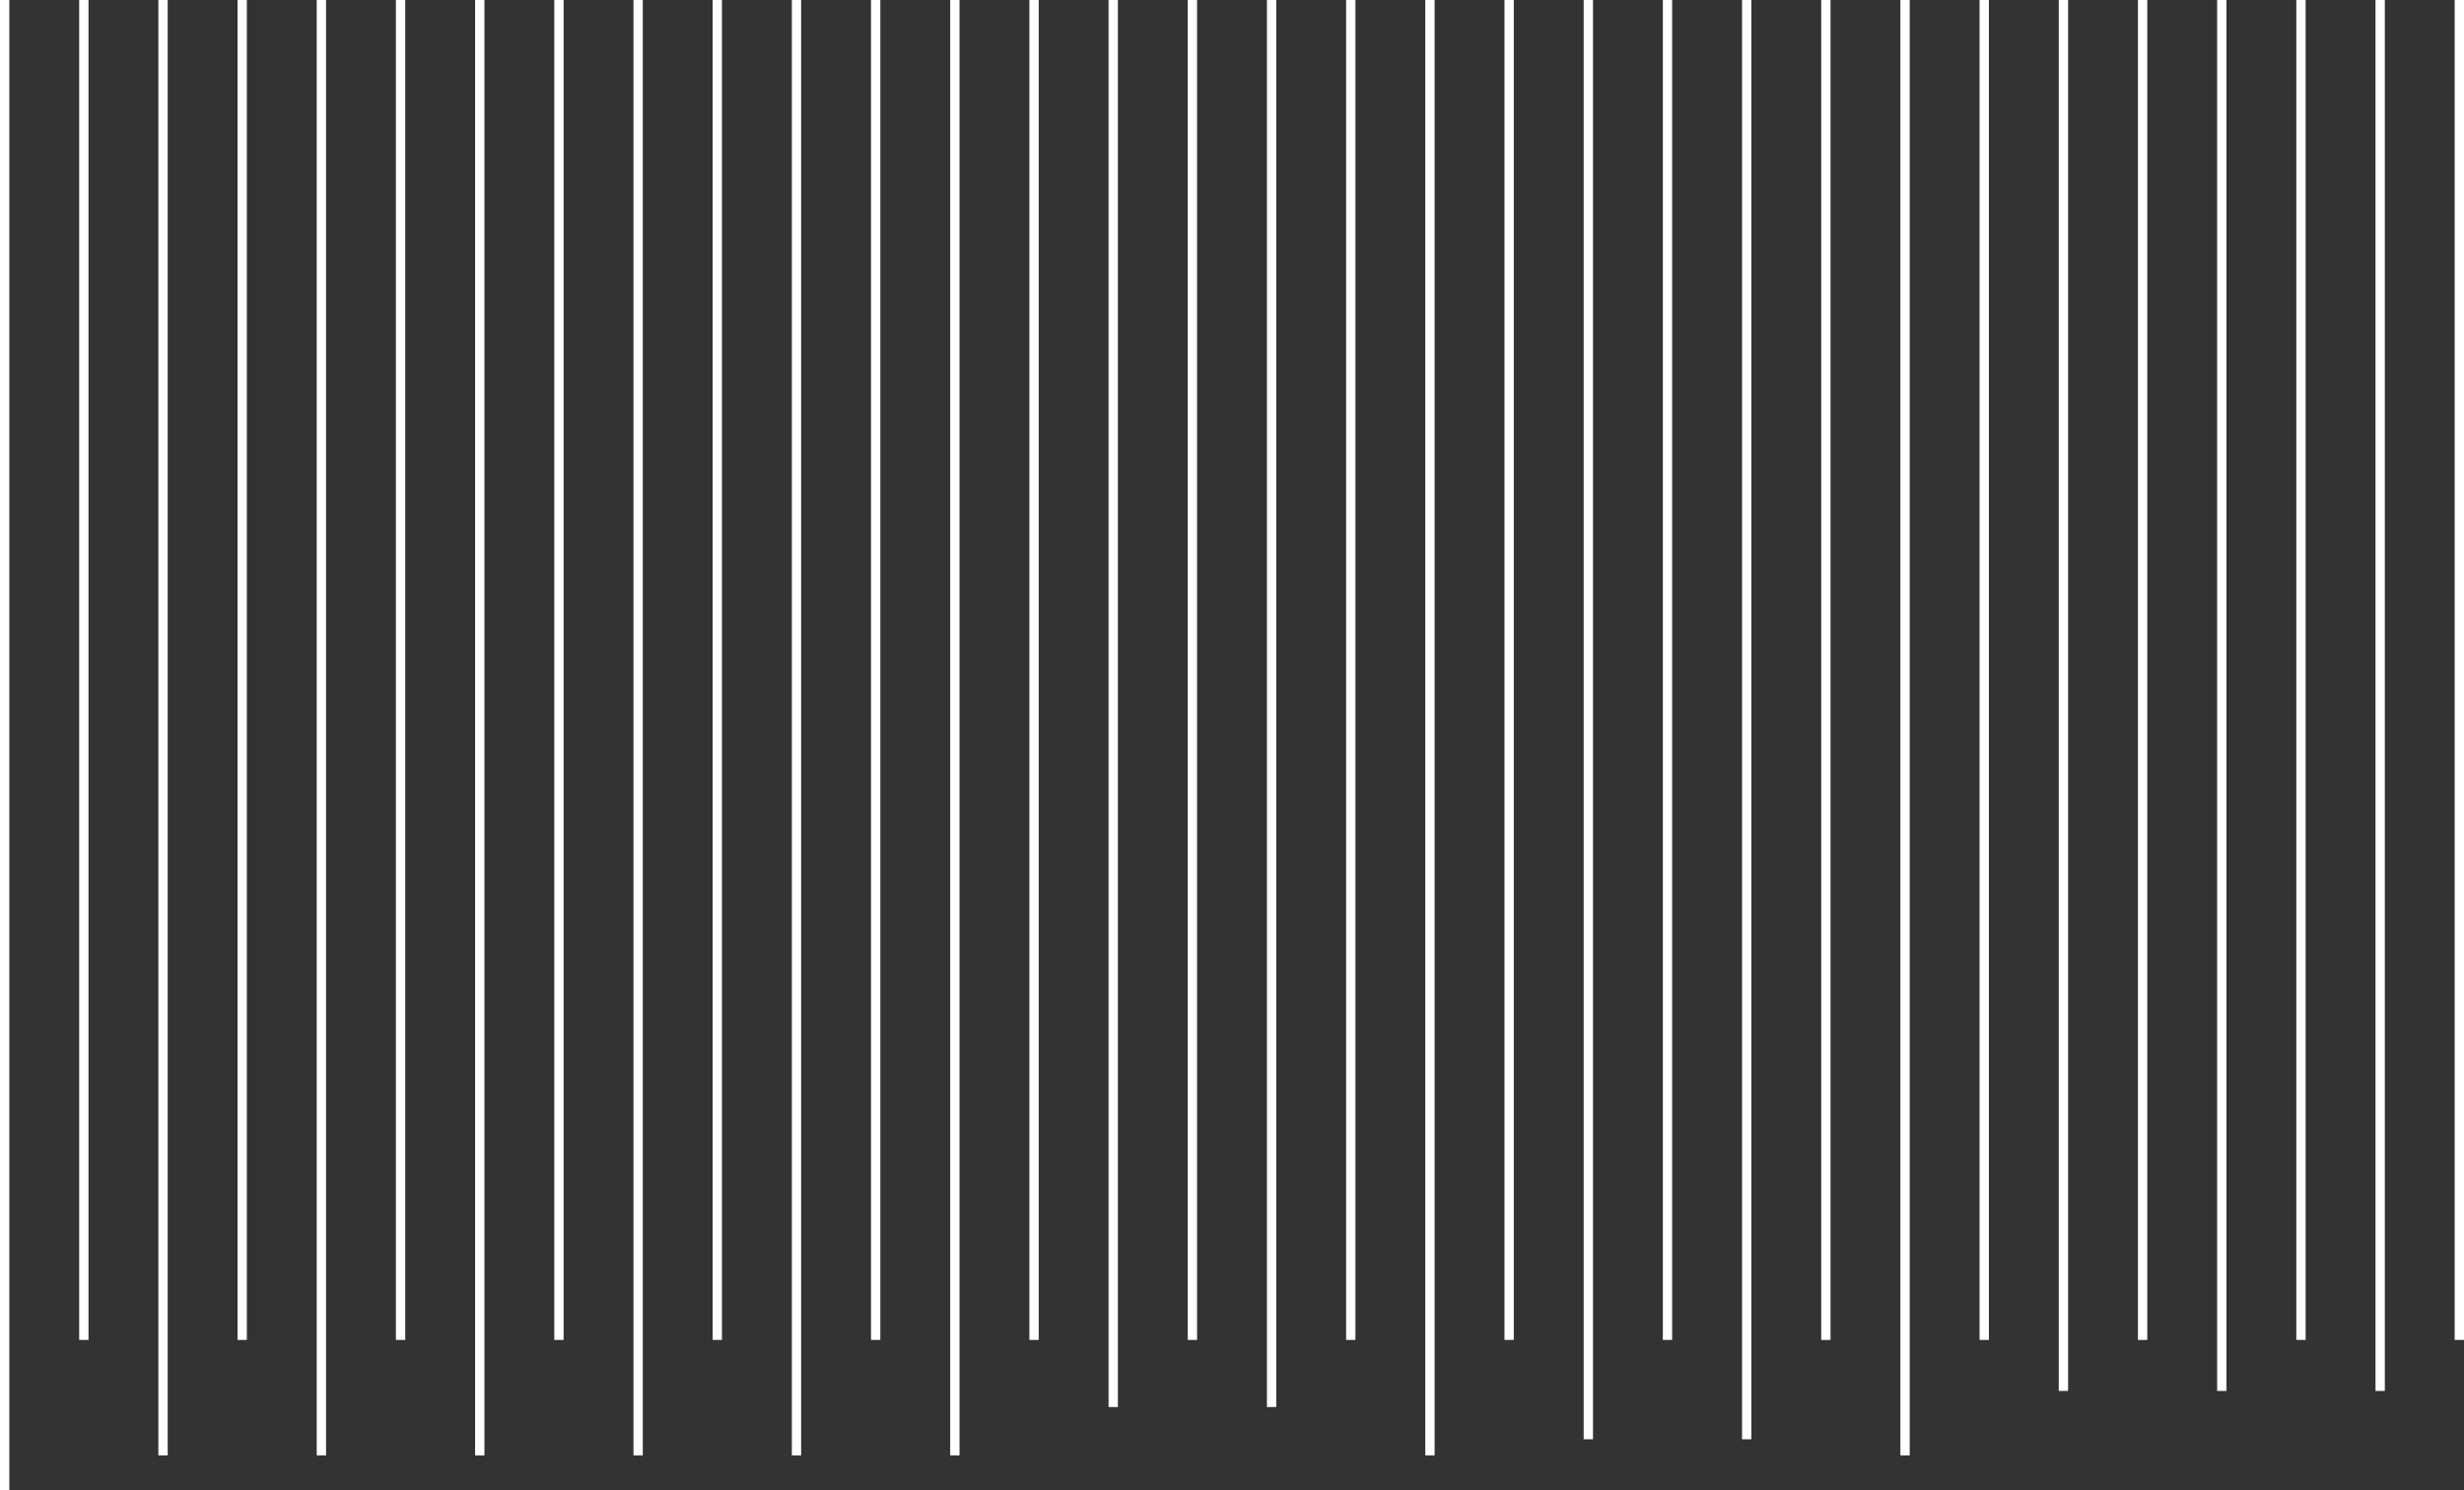 <svg width="529" height="320" viewBox="0 0 529 320" fill="none" xmlns="http://www.w3.org/2000/svg">
<rect x="0" y="0" width="529" height="320" fill="#333333" stroke="none"/>
<path d="M409 312.505L409 3.16209e-10M137 312.505L137 3.16209e-10M273 302.126L273 6.5346e-10M1 320L1 0M477 298.667L477 7.7997e-10M205 312.505L205 3.16209e-10M341 309.045L341 4.6376e-10M69 312.505L69 3.16209e-10M443 298.667L443 7.7997e-10M171 312.505L171 3.16209e-10M307 312.505L307 3.16209e-10M35 312.505L35 3.16209e-10M511 298.667L511 7.7997e-10M239 302.126L239 6.5346e-10M375 309.045L375 4.6376e-10M103 312.505L103 3.16209e-10M426 287.712L426 2.42841e-08M154 287.712L154 2.42841e-08M290 287.712L290 2.42841e-08M18 287.712L18 2.42841e-08M494 287.712L494 2.42841e-08M222 287.712L222 2.42841e-08M358 287.712L358 2.42841e-08M86 287.712L86 2.42841e-08M460 287.712L460 2.42841e-08M188 287.712L188 2.42841e-08M324 287.712L324 2.42841e-08M52 287.712L52 2.42841e-08M528 287.712L528 2.42841e-08M256 287.712L256 2.42841e-08M392 287.712L392 2.42841e-08M120 287.712L120 2.42841e-08" stroke="white" stroke-width="2"/>
</svg>
